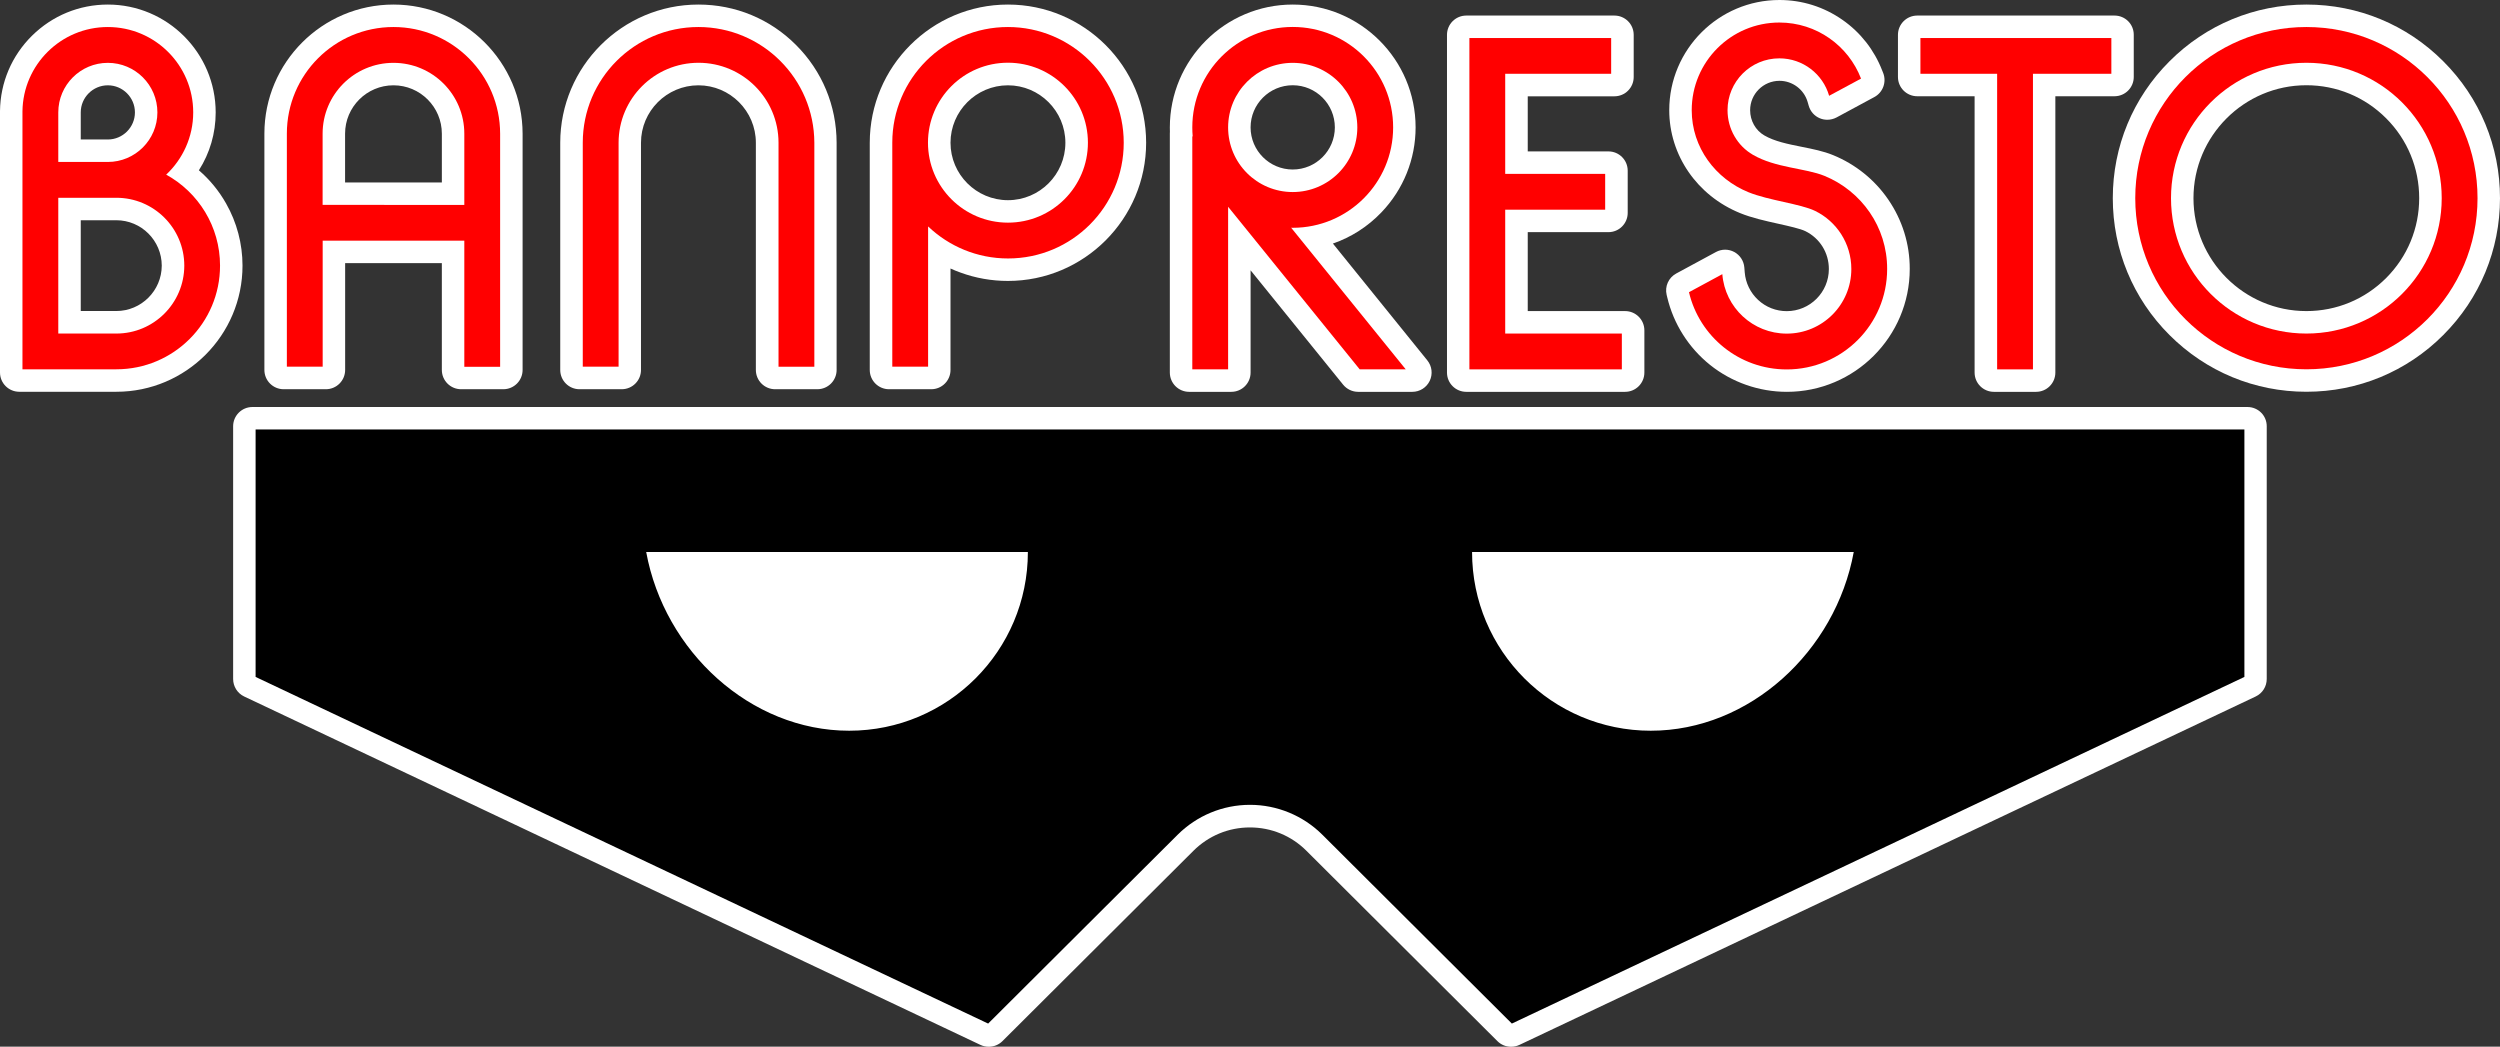 <?xml version="1.0" encoding="utf-8"?>
<!-- Generator: Adobe Illustrator 26.4.1, SVG Export Plug-In . SVG Version: 6.00 Build 0)  -->
<svg version="1.1" id="Layer_1" xmlns="http://www.w3.org/2000/svg" xmlns:xlink="http://www.w3.org/1999/xlink" x="0px" y="0px"
	 viewBox="0 0 3839 1607.3" style="enable-background:new 0 0 3839 1607.3;" xml:space="preserve">
<rect x="0" y="0" width="3839" height="1607.3" fill="#333333" stroke="none"/>
<style type="text/css">
	.st0{fill:#FFFFFF;}
	.st1{fill:#FFFFFF;stroke:#FFFFFF;stroke-width:29.614;stroke-linecap:round;stroke-linejoin:round;stroke-miterlimit:10;}
	.st2{fill:#FF0000;}
</style>
<g>
	<g>
		<g>
			<g>
				<path class="st0" d="M3061.9,586.9c-8.2,0-14.8-6.6-14.8-14.8V133h-102.9c-8.2,0-14.8-6.6-14.8-14.8V53.5
					c0-8.2,6.6-14.8,14.8-14.8h303c8.2,0,14.8,6.6,14.8,14.8v64.7c0,8.2-6.6,14.8-14.8,14.8h-105.6v439.1c0,8.2-6.6,14.8-14.8,14.8
					H3061.9z"/>
				<path class="st0" d="M3247.1,53.5v64.7h-120.4v453.9h-64.8V118.2h-117.7V53.5H3247.1 M3247.1,23.9h-303
					c-16.4,0-29.6,13.3-29.6,29.6v64.7c0,16.4,13.3,29.6,29.6,29.6h88.1v424.3c0,16.4,13.3,29.6,29.6,29.6h64.8
					c16.4,0,29.6-13.3,29.6-29.6V147.8h90.8c16.4,0,29.6-13.3,29.6-29.6V53.5C3276.7,37.1,3263.4,23.9,3247.1,23.9L3247.1,23.9z"/>
			</g>
			<path class="st1" d="M3242.2,58.4v54.9h-120.4v453.9h-55V113.3H2949V58.4H3242.2 M3252,48.6h-9.8H2949h-9.8v9.8v54.9v9.8h9.8
				H3057v444.1v9.8h9.8h55h9.8v-9.8V123.1h110.6h9.8v-9.8V58.4V48.6L3252,48.6z"/>
		</g>
		<g>
			<g>
				<path class="st0" d="M2251.5,586.9c-8.2,0-14.8-6.6-14.8-14.8V53.5c0-8.2,6.6-14.8,14.8-14.8h227.5c8.2,0,14.8,6.6,14.8,14.8
					v64.7c0,8.2-6.6,14.8-14.8,14.8h-147.9v114.3h138.7c8.2,0,14.8,6.6,14.8,14.8v64.8c0,8.2-6.6,14.8-14.8,14.8h-138.7v150.8h164.3
					c8.2,0,14.8,6.6,14.8,14.8v64.8c0,8.2-6.6,14.8-14.8,14.8H2251.5z"/>
				<path class="st0" d="M2479.1,53.5v64.7h-162.7v143.9h153.5v64.8h-153.5v180.4h179.1v64.8h-243.9V53.5H2479.1 M2479.1,23.9
					h-227.5c-16.4,0-29.6,13.3-29.6,29.6v518.6c0,16.4,13.3,29.6,29.6,29.6h243.9c16.4,0,29.6-13.3,29.6-29.6v-64.8
					c0-16.4-13.3-29.6-29.6-29.6h-149.5V356.5h123.9c16.4,0,29.6-13.3,29.6-29.6v-64.8c0-16.4-13.3-29.6-29.6-29.6h-123.9v-84.6
					h133.1c16.4,0,29.6-13.3,29.6-29.6V53.5C2508.7,37.1,2495.4,23.9,2479.1,23.9L2479.1,23.9z"/>
			</g>
			<path class="st1" d="M2474.1,58.4v54.9h-162.7V267h153.5v55h-153.5v190.2h179.1v55h-234.1v-6v-49V113.3V68.4v-10H2474.1
				 M2484,48.6h-9.8h-217.7h-9.8v9.8v10v44.9v398.9v49v6v9.8h9.8h234.1h9.8v-9.8v-55v-9.8h-9.8h-169.3V331.8h143.7h9.8V322v-55v-9.8
				h-9.8h-143.7v-134h152.9h9.8v-9.8V58.4V48.6L2484,48.6z"/>
		</g>
		<g>
			<g>
				<path class="st0" d="M708.1,583c-8.2,0-14.8-6.6-14.8-14.8V389.3H515.2v178.7c0,8.2-6.6,14.8-14.8,14.8h-64.8
					c-8.2,0-14.8-6.6-14.8-14.8V205.2c0-101.1,82.3-183.4,183.4-183.4c101.1,0,183.4,82.3,183.5,183.5v362.9
					c0,8.2-6.6,14.8-14.8,14.8H708.1z M693.3,295v-89.7c0-49.1-40-89.1-89.1-89.1c-49.1,0-89.1,40-89.1,89.1V295H693.3z"/>
				<path class="st0" d="M604.2,36.6c92.9,0,168.6,75.7,168.7,168.7v362.9h-64.8V374.5H500.4v193.6h-64.8V205.2
					C435.6,112.2,511.2,36.6,604.2,36.6 M500.3,309.8h207.8V205.3c0-57.3-46.6-103.9-103.9-103.9c-57.3,0-103.9,46.6-103.9,103.9
					V309.8 M604.2,7C494.9,7,406,95.9,406,205.2v362.9c0,16.4,13.3,29.6,29.6,29.6h64.8c16.4,0,29.6-13.3,29.6-29.6V404.1h148.5v164
					c0,16.4,13.3,29.6,29.6,29.6h64.8c16.4,0,29.6-13.3,29.6-29.6V205.3C802.4,95.9,713.4,7,604.2,7L604.2,7z M529.9,280.2v-74.9
					c0-41,33.3-74.3,74.3-74.3c41,0,74.3,33.3,74.3,74.3v74.9H529.9L529.9,280.2z"/>
			</g>
			<path class="st1" d="M604.2,41.5c90.4,0,163.7,73.4,163.8,163.8v357.9h-55V369.6H495.5v193.6h-55V205.2
				C440.5,114.8,513.7,41.5,604.2,41.5 M495.4,314.7H713V205.3c0-60.1-48.7-108.8-108.8-108.8c-60.1,0-108.8,48.7-108.8,108.8V314.7
				L495.4,314.7 M604.2,31.7c-23.4,0-46.2,4.6-67.6,13.6C516,54,497.4,66.6,481.5,82.5c-15.9,15.9-28.4,34.5-37.2,55.2
				c-9,21.4-13.6,44.1-13.6,67.6v357.9v9.8h9.8h55h9.8v-9.8V379.4h197.9v183.8v9.8h9.8h55h9.8v-9.8V205.3c0-23.4-4.6-46.2-13.7-67.6
				c-8.8-20.7-21.3-39.2-37.2-55.2c-15.9-15.9-34.5-28.5-55.2-37.2C650.3,36.3,627.6,31.7,604.2,31.7L604.2,31.7z M505.2,304.9
				v-99.6c0-26.4,10.3-51.3,29-70c18.7-18.7,43.6-29,70-29c26.4,0,51.3,10.3,70,29c18.7,18.7,29,43.6,29,70v99.6H505.2L505.2,304.9z
				"/>
		</g>
		<g>
			<g>
				<path class="st0" d="M1365.3,582.9c-8.2,0-14.8-6.6-14.8-14.8V219.1c0-108.8,88.5-197.4,197.4-197.4
					c108.9,0,197.5,88.6,197.5,197.5c0,108.8-88.5,197.4-197.4,197.4c-36.5,0-72.2-10.2-103-29v180.5c0,8.2-6.6,14.8-14.8,14.8
					H1365.3z M1547.8,116.1c-56.8,0-103,46.2-103,103c0,56.8,46.2,103,103,103c56.8,0,103-46.2,103-103
					C1650.8,162.3,1604.6,116.1,1547.8,116.1z"/>
				<path class="st0" d="M1547.8,36.6c100.7,0,182.7,81.9,182.7,182.7c0,100.7-81.9,182.6-182.6,182.6c-43.4,0-84.9-15.2-117.8-43.1
					v209.4h-64.8V219.1C1365.3,118.5,1447.1,36.6,1547.8,36.6 M1547.8,337c65,0,117.8-52.9,117.8-117.8c0-65-52.9-117.8-117.8-117.8
					c-65,0-117.8,52.9-117.8,117.8C1430,284.1,1482.8,337,1547.8,337 M1547.8,7c-117,0-212.2,95.2-212.2,212.2v348.9
					c0,16.4,13.3,29.6,29.6,29.6h64.8c16.4,0,29.6-13.3,29.6-29.6V412.3c5,2.3,10,4.4,15.2,6.2c23.4,8.6,48,12.9,73,12.9
					c117,0,212.2-95.2,212.2-212.2C1760.1,102.2,1664.9,7,1547.8,7L1547.8,7z M1547.8,307.4c-48.6,0-88.2-39.6-88.2-88.2
					s39.6-88.2,88.2-88.2s88.2,39.6,88.2,88.2S1596.5,307.4,1547.8,307.4L1547.8,307.4z"/>
			</g>
			<path class="st1" d="M1547.8,41.5c98.1,0,177.7,79.6,177.7,177.7c0,98.1-79.5,177.6-177.6,177.6c-47.6,0-90.8-18.8-122.8-49.2
				v215.5h-55v-344C1370.2,121,1449.7,41.5,1547.8,41.5 M1547.8,341.9c67.8,0,122.8-54.9,122.8-122.8c0-67.8-55-122.8-122.8-122.8
				c-67.8,0-122.8,55-122.8,122.8S1480,341.9,1547.8,341.9 M1547.8,31.7c-25.3,0-49.9,5-73,14.7c-22.3,9.4-42.4,23-59.6,40.2
				s-30.7,37.3-40.2,59.6c-9.8,23.1-14.7,47.7-14.7,73v344v9.8h9.8h55h9.8v-9.8V368.9c32.4,24.5,71.8,37.8,112.9,37.8
				c25.3,0,49.9-5,73-14.7c22.3-9.4,42.4-23,59.6-40.2c17.2-17.2,30.7-37.3,40.2-59.6c9.8-23.1,14.7-47.7,14.7-73
				c0-25.3-5-49.9-14.8-73c-9.5-22.3-23-42.4-40.2-59.6c-17.2-17.2-37.3-30.8-59.6-40.2C1597.7,36.6,1573.1,31.7,1547.8,31.7
				L1547.8,31.7z M1547.8,332.1c-62.3,0-112.9-50.7-112.9-112.9s50.7-112.9,112.9-112.9s112.9,50.7,112.9,112.9
				c0,30.2-11.8,58.6-33.1,79.9C1606.3,320.3,1578,332.1,1547.8,332.1L1547.8,332.1z"/>
		</g>
		<g>
			<g>
				<path class="st0" d="M1190.5,583c-8.2,0-14.8-6.6-14.8-14.8V219.2c0-56.8-46.2-103-103-103c-56.8,0-103,46.2-103,103v348.8
					c0,8.2-6.6,14.8-14.8,14.8H890c-8.2,0-14.8-6.6-14.8-14.8V219.1c0-108.8,88.5-197.4,197.4-197.4c52.7,0,102.3,20.5,139.6,57.8
					c37.3,37.3,57.9,86.9,58,139.6v348.9c0,8.2-6.6,14.8-14.8,14.8H1190.5z"/>
				<path class="st0" d="M1072.5,36.6c48.8,0,94.6,19,129.1,53.5c34.5,34.5,53.5,80.4,53.6,129.2v348.9h-64.8V219.2
					c0-65-52.9-117.8-117.8-117.8c-65,0-117.8,52.9-117.8,117.8v348.8H890V219.1C890,118.5,971.9,36.6,1072.5,36.6 M1072.5,7
					c-117,0-212.2,95.2-212.2,212.2v348.9c0,16.4,13.3,29.6,29.6,29.6h64.8c16.4,0,29.6-13.3,29.6-29.6V219.2
					c0-48.6,39.6-88.2,88.2-88.2s88.2,39.6,88.2,88.2v348.9c0,16.4,13.3,29.6,29.6,29.6h64.8c16.4,0,29.6-13.3,29.6-29.6V219.2
					c0,0,0,0,0-0.1c-0.1-56.7-22.2-110-62.3-150C1182.5,29,1129.2,7,1072.5,7L1072.5,7z"/>
			</g>
			<path class="st1" d="M1072.5,41.5c98.1,0,177.6,79.5,177.8,177.7v344h-55v-344c0-67.8-55-122.8-122.8-122.8
				c-67.8,0-122.8,55-122.8,122.8v343.9h-55v-344C894.9,121,974.4,41.5,1072.5,41.5 M1072.5,31.7c-25.3,0-49.9,5-73,14.7
				c-22.3,9.4-42.4,23-59.6,40.2c-17.2,17.2-30.7,37.3-40.2,59.6c-9.8,23.1-14.7,47.7-14.7,73v344v9.8h9.8h55h9.8v-9.8V219.2
				c0-62.3,50.7-112.9,112.9-112.9c62.3,0,112.9,50.7,112.9,112.9v344v9.8h9.8h55h9.8v-9.8v-344c-0.1-25.3-5-49.9-14.9-73
				c-9.5-22.3-23-42.4-40.2-59.6c-17.2-17.2-37.3-30.7-59.6-40.2C1122.4,36.6,1097.8,31.7,1072.5,31.7L1072.5,31.7z"/>
		</g>
		<g>
			<g>
				<path class="st0" d="M2085.6,586.9c-4.5,0-8.7-2-11.5-5.5l-168.4-208.1v198.8c0,8.2-6.6,14.8-14.8,14.8H1826
					c-8.2,0-14.8-6.6-14.8-14.8V204.7c0-0.7,0-1.3,0.1-2c-0.1-2.3-0.1-4.7-0.1-7c0-95.9,78-173.9,173.9-173.9
					c95.9,0,173.9,78,173.9,173.9c0,44.9-17.1,87.5-48.2,120c-24.5,25.7-55.7,42.9-89.7,50.1l159.3,196.9c3.6,4.4,4.3,10.5,1.9,15.7
					c-2.5,5.2-7.7,8.4-13.4,8.4H2085.6z M1985.1,116.2c-43.8,0-79.5,35.6-79.5,79.5s35.6,79.5,79.5,79.5s79.5-35.6,79.5-79.5
					S2028.9,116.2,1985.1,116.2z"/>
				<path class="st0" d="M1985.1,36.6c87.7,0,159.1,71.4,159.1,159.1c0,85.1-67.1,154.8-151.2,158.9l176,217.5h-83.3l-194.7-240.7
					v240.7H1826V204.7h0.2c-0.2-3-0.2-6-0.2-9C1826,108,1897.4,36.6,1985.1,36.6 M1985.1,289.9c52,0,94.3-42.3,94.3-94.3
					s-42.3-94.3-94.3-94.3c-52,0-94.3,42.3-94.3,94.3S1933.1,289.9,1985.1,289.9 M1985.1,7c-104,0-188.7,84.7-188.7,188.7
					c0,2.2,0,4.4,0.1,6.5c-0.1,0.8-0.1,1.7-0.1,2.5v367.4c0,16.4,13.3,29.6,29.6,29.6h64.8c16.4,0,29.6-13.3,29.6-29.6v-157
					l142.1,175.6c5.6,6.9,14.1,11,23,11h83.3c11.4,0,21.8-6.6,26.7-16.9c4.9-10.3,3.5-22.5-3.7-31.4L2046.8,374
					c28.1-9.7,53.7-26.1,74.7-48.1c33.7-35.3,52.3-81.6,52.3-130.3C2173.8,91.6,2089.1,7,1985.1,7L1985.1,7z M1985.1,260.3
					c-35.7,0-64.7-29-64.7-64.7s29-64.7,64.7-64.7s64.7,29,64.7,64.7S2020.8,260.3,1985.1,260.3L1985.1,260.3z"/>
			</g>
			<path class="st1" d="M1985.1,41.5c85.1,0,154.2,69,154.2,154.2c0,85.1-69,154.2-154.2,154.2c-0.8,0-1.6-0.1-2.4-0.1l175.9,217.4
				h-70.7l-202-249.6v249.6h-55V209.6h0.6c-0.4-4.6-0.6-9.2-0.6-13.9C1830.9,110.5,1900,41.5,1985.1,41.5 M1985.1,294.9
				c54.8,0,99.2-44.4,99.2-99.2c0-54.8-44.4-99.2-99.2-99.2s-99.2,44.4-99.2,99.2C1885.9,250.5,1930.3,294.9,1985.1,294.9
				 M1985.1,31.7c-22.1,0-43.6,4.3-63.8,12.9c-19.5,8.3-37.1,20.1-52.1,35.1c-15.1,15.1-26.9,32.6-35.1,52.1
				c-8.6,20.2-12.9,41.7-12.9,63.8c0,1.4,0,2.8,0,4.1h0v9.8v357.6v9.8h9.8h55h9.8v-9.8V345.3l184.5,228.1l2.9,3.6h4.7h70.7h20.6
				l-12.9-16l-163.6-202.2c15.9-1.7,31.5-5.7,46.3-12c19.5-8.3,37.1-20.1,52.1-35.1c15.1-15.1,26.9-32.6,35.1-52.1
				c8.6-20.2,12.9-41.7,12.9-63.8c0-22.1-4.3-43.6-12.9-63.8c-8.3-19.5-20.1-37.1-35.1-52.1s-32.6-26.9-52.1-35.1
				C2028.7,36,2007.2,31.7,1985.1,31.7L1985.1,31.7z M1985.1,285c-23.9,0-46.3-9.3-63.2-26.2s-26.2-39.3-26.2-63.2
				c0-23.9,9.3-46.3,26.2-63.2c16.9-16.9,39.3-26.2,63.2-26.2c23.9,0,46.3,9.3,63.2,26.2c16.9,16.9,26.2,39.3,26.2,63.2
				s-9.3,46.3-26.2,63.2C2031.4,275.7,2009,285,1985.1,285L1985.1,285z"/>
		</g>
		<g>
			<g>
				<path class="st0" d="M2743.8,586.9c-39.4,0-78-13.6-108.7-38.2c-30.2-24.2-51.7-58.2-60.5-95.7l-0.9-3.7
					c-1.5-6.5,1.5-13.2,7.4-16.4l61.1-33.1c2.2-1.2,4.6-1.8,7-1.8c2.4,0,4.9,0.6,7.1,1.8c4.4,2.4,7.3,6.9,7.7,11.8l0.6,7.5
					c1.6,19.9,10.5,38.3,25.2,51.9c14.7,13.7,33.9,21.2,54.1,21.2c43.8,0,79.5-35.6,79.5-79.5c0-30.7-17.1-58-44.5-71.4
					c-9.1-4.4-27-8.5-44.2-12.3c-19.8-4.4-40.2-9-56.9-15.8c-60.4-24.6-99.5-81.2-99.5-144.3c0-85.1,69.2-154.4,154.4-154.4
					c31.7,0,62.2,9.6,88.1,27.7c25.3,17.7,44.6,42.3,55.7,71l1.6,4c2.7,7-0.2,14.8-6.8,18.4l-58.2,31.4c-2.2,1.2-4.6,1.8-7,1.8
					c-2,0-3.9-0.4-5.8-1.2c-4.1-1.7-7.3-5.3-8.5-9.6l-1.7-5.9c-7.3-25.5-30.9-43.3-57.4-43.3c-33,0-59.9,26.9-59.9,59.9
					c0,21.3,11.1,41,29,51.4c18,10.5,40.5,15,62.3,19.4c16.3,3.3,31.8,6.3,45.3,11.9c31.7,13,58.7,34.7,78.1,62.9
					c20,29,30.5,63,30.4,98.3C2917.7,508.9,2839.7,586.9,2743.8,586.9z"/>
				<path class="st0" d="M2732.5,29.6c28.7,0,56.2,8.7,79.7,25.1c22.9,16,40.3,38.2,50.3,64.2l1.6,4l-58.2,31.4l-1.7-5.9
					c-9.1-31.8-38.6-54-71.7-54c-41.2,0-74.7,33.5-74.7,74.7c0,26.5,13.9,51.1,36.4,64.2c20.1,11.8,43.9,16.5,66.9,21.1
					c15.6,3.1,30.4,6.1,42.6,11.1c29,11.9,53.7,31.8,71.5,57.6c18.2,26.5,27.9,57.6,27.8,89.8c0,87.7-71.4,159.1-159.1,159.1
					c-36.1,0-71.4-12.4-99.5-34.9c-27.6-22.2-47.3-53.2-55.4-87.5l-0.9-3.7l61.1-33.1l0.6,7.5c1.9,23.6,12.5,45.5,29.8,61.6
					c17.5,16.2,40.3,25.2,64.1,25.2c52,0,94.3-42.3,94.3-94.3c0-36.4-20.2-68.9-52.8-84.8c-10.7-5.2-28.5-9.2-47.5-13.5
					c-19.2-4.3-39-8.7-54.5-15.1c-54.8-22.3-90.3-73.6-90.3-130.5C2593,92.2,2655.6,29.6,2732.5,29.6 M2732.5,0
					c-93.3,0-169.2,75.9-169.2,169.2c0,69.1,42.7,131.1,108.7,158c17.8,7.3,38.9,12,59.2,16.5c15.7,3.5,33.4,7.5,41,11.2
					c22.3,10.9,36.2,33.2,36.2,58.2c0,35.7-29,64.7-64.7,64.7c-16.4,0-32-6.1-44-17.3c-11.9-11.1-19.2-26.1-20.5-42.3l-0.6-7.5
					c-0.8-10-6.6-18.9-15.4-23.7c-4.4-2.4-9.3-3.6-14.1-3.6c-4.8,0-9.7,1.2-14.1,3.6L2574,420c-11.8,6.4-17.8,19.8-14.7,32.8
					l0.9,3.7c9.6,40.7,32.9,77.5,65.7,103.8c33.3,26.7,75.2,41.4,118,41.4c104,0,188.7-84.6,188.7-188.7
					c0.1-38.3-11.4-75.1-33-106.6c-21-30.6-50.3-54.1-84.7-68.2c-14.9-6.1-31-9.3-48-12.7c-21.5-4.3-41.9-8.4-57.7-17.6
					c-13.4-7.8-21.7-22.6-21.7-38.7c0-24.9,20.2-45.1,45.1-45.1c20,0,37.7,13.4,43.2,32.5l1.7,5.9c2.5,8.6,8.7,15.7,17,19.1
					c3.7,1.6,7.6,2.3,11.5,2.3c4.8,0,9.7-1.2,14.1-3.5l58.2-31.4c13.1-7.1,18.9-22.8,13.6-36.7l-1.6-4c-12.2-31.5-33.2-58.4-61-77.8
					C2800.7,10.5,2767.3,0,2732.5,0L2732.5,0z"/>
			</g>
			<path class="st1" d="M2732.5,34.5c57.2,0,106,35.7,125.4,86.1l-49,26.4c-9.5-33.3-40.1-57.5-76.4-57.5c-44,0-79.6,35.6-79.6,79.6
				c0,29.1,15.4,54.8,38.8,68.4c34.9,20.4,80.8,20.5,110.1,32.5c56.4,23.1,96.3,78.2,96.2,142.9c0,85.1-69,154.2-154.2,154.2
				c-73,0-134-50.7-150.1-118.6l51.2-27.7c4,51.2,46.7,91.3,98.9,91.3c54.8,0,99.2-44.4,99.2-99.2c0-39.2-22.6-73.1-55.6-89.2
				c-22.1-10.8-71.7-16.2-102.3-28.7c-50.4-20.5-87.2-68.3-87.2-126C2597.9,94.8,2658.2,34.5,2732.5,34.5 M2732.5,24.7
				c-38.6,0-74.8,15-102.1,42.3c-27.3,27.3-42.3,63.6-42.3,102.1c0,59,36.6,112,93.3,135.1c15.9,6.5,35.9,11,55.3,15.3
				c18.7,4.2,36.3,8.1,46.4,13.1c14.8,7.2,27.3,18.4,36.2,32.4c9.1,14.3,13.9,30.9,13.9,48c0,23.9-9.3,46.3-26.2,63.2
				s-39.3,26.2-63.2,26.2c-22.6,0-44.2-8.5-60.8-23.9c-16.5-15.3-26.5-36.1-28.3-58.4l-1.2-15.1l-13.3,7.2l-51.2,27.7l-6.6,3.6
				l1.7,7.3c8.3,35.3,28.6,67.4,57.1,90.2c14.2,11.4,30.1,20.3,47.2,26.4c17.7,6.3,36.3,9.6,55.3,9.6c22.1,0,43.6-4.3,63.8-12.9
				c19.5-8.3,37.1-20.1,52.1-35.1s26.9-32.6,35.1-52.1c8.6-20.2,12.9-41.7,12.9-63.8c0.1-33.2-9.9-65.3-28.7-92.6
				c-18.3-26.6-43.8-47.1-73.7-59.3c-12.7-5.2-27.6-8.2-43.5-11.3c-22.6-4.5-46-9.2-65.3-20.5c-20.9-12.2-33.9-35.2-33.9-60
				c0-38.5,31.3-69.8,69.8-69.8c15.5,0,30.1,4.9,42.3,14.3c11.8,9,20.6,21.9,24.7,36.2l3.4,11.7l10.7-5.8l49-26.4l7.6-4.1l-3.1-8.1
				c-10.4-26.9-28.4-49.9-52.1-66.5C2790.7,33.7,2762.2,24.7,2732.5,24.7L2732.5,24.7z"/>
		</g>
		<g>
			<g>
				<path class="st0" d="M3541.7,586.8c-75.5,0-146.4-29.4-199.8-82.7c-53.4-53.4-82.7-124.3-82.7-199.8s29.4-146.4,82.7-199.8
					c53.4-53.4,124.3-82.7,199.8-82.7c75.5,0,146.4,29.4,199.8,82.7c53.4,53.4,82.7,124.3,82.7,199.8c0,75.5-29.4,146.4-82.7,199.8
					C3688.1,557.4,3617.2,586.8,3541.7,586.8z M3541.7,116.1c-103.8,0-188.2,84.4-188.2,188.2c0,103.8,84.4,188.2,188.2,188.2
					c50.2,0,97.5-19.6,133-55.1c35.5-35.5,55.1-82.8,55.1-133.1c0-50.3-19.6-97.5-55.1-133.1
					C3639.2,135.7,3591.9,116.1,3541.7,116.1z"/>
				<path class="st0" d="M3541.7,36.6c71.5,0,138.7,27.8,189.3,78.4c50.6,50.6,78.4,117.8,78.4,189.3S3781.5,443,3731,493.6
					c-50.6,50.6-117.8,78.4-189.3,78.4c-71.5,0-138.7-27.8-189.3-78.4c-50.6-50.6-78.4-117.8-78.4-189.3s27.8-138.7,78.4-189.3
					C3403,64.4,3470.2,36.6,3541.7,36.6 M3541.7,507.3c54.2,0,105.2-21.1,143.5-59.5c38.3-38.3,59.4-89.3,59.4-143.5
					c0-54.2-21.1-105.2-59.4-143.5c-38.3-38.3-89.3-59.5-143.5-59.5c-111.9,0-203,91.1-203,203
					C3338.7,416.2,3429.8,507.3,3541.7,507.3 M3541.7,7c-79.4,0-154.1,30.9-210.2,87.1c-56.2,56.2-87.1,130.8-87.1,210.2
					c0,79.4,30.9,154.1,87.1,210.2c56.2,56.2,130.8,87.1,210.2,87.1c79.4,0,154.1-30.9,210.2-87.1c56.2-56.2,87.1-130.8,87.1-210.2
					c0-79.4-30.9-154.1-87.1-210.2C3695.8,37.9,3621.1,7,3541.7,7L3541.7,7z M3541.7,477.7c-95.6,0-173.4-77.8-173.4-173.4
					c0-95.6,77.8-173.4,173.4-173.4c46.3,0,89.8,18,122.5,50.8c32.7,32.7,50.7,76.3,50.7,122.6c0,46.3-18,89.8-50.7,122.6
					C3631.5,459.6,3588,477.7,3541.7,477.7L3541.7,477.7z"/>
			</g>
			<path class="st1" d="M3541.7,41.5c145.1,0,262.8,117.6,262.8,262.8c0,145.1-117.6,262.8-262.8,262.8s-262.8-117.6-262.8-262.8
				C3278.9,159.1,3396.5,41.5,3541.7,41.5 M3541.7,512.2c114.8,0,207.8-93.1,207.8-207.9s-93-207.9-207.8-207.9
				s-207.9,93.1-207.9,207.9S3426.9,512.2,3541.7,512.2 M3541.7,31.7c-36.8,0-72.5,7.2-106.1,21.4c-32.5,13.7-61.6,33.4-86.6,58.4
				c-25,25-44.7,54.2-58.4,86.6c-14.2,33.6-21.4,69.3-21.4,106.1s7.2,72.5,21.4,106.1c13.7,32.5,33.4,61.6,58.4,86.6
				c25,25,54.2,44.7,86.6,58.4c33.6,14.2,69.3,21.4,106.1,21.4s72.5-7.2,106.1-21.4c32.5-13.7,61.6-33.4,86.6-58.4
				c25-25,44.7-54.2,58.4-86.6c14.2-33.6,21.4-69.3,21.4-106.1s-7.2-72.5-21.4-106.1c-13.7-32.5-33.4-61.6-58.4-86.6
				c-25-25-54.2-44.7-86.6-58.4C3614.2,38.9,3578.5,31.7,3541.7,31.7L3541.7,31.7z M3541.7,502.4c-26.7,0-52.7-5.2-77.1-15.6
				c-23.6-10-44.8-24.3-63-42.5c-18.2-18.2-32.5-39.4-42.5-63c-10.3-24.4-15.6-50.3-15.6-77.1c0-26.7,5.2-52.7,15.6-77.1
				c10-23.6,24.3-44.8,42.5-63c18.2-18.2,39.4-32.5,63-42.5c24.4-10.3,50.3-15.6,77.1-15.6c26.7,0,52.7,5.2,77.1,15.6
				c23.6,10,44.7,24.3,62.9,42.5c18.2,18.2,32.5,39.4,42.4,63c10.3,24.4,15.5,50.3,15.5,77.1c0,26.7-5.2,52.7-15.5,77.1
				c-10,23.6-24.2,44.8-42.4,63c-18.2,18.2-39.4,32.5-62.9,42.5C3594.4,497.1,3568.4,502.4,3541.7,502.4L3541.7,502.4z"/>
		</g>
		<g>
			<g>
				<path class="st0" d="M29.6,586.8c-8.2,0-14.8-6.6-14.8-14.8c0,0,0-401.2,0-401.2c0.5-39.9,16.4-77.3,44.8-105.4
					c28.4-28.1,66.1-43.6,106-43.6c83.2,0,150.8,67.7,150.8,150.8c0,33.5-10.9,65.5-31.1,91.7c20,14.9,36.7,33.8,49,55.5
					c15.2,26.8,23.2,57.3,23.2,88.1c0,98.6-80.3,178.9-178.9,178.9H29.6z M178.7,492.5c46.6,0,84.5-37.9,84.6-84.5
					c0-46.6-37.9-84.5-84.6-84.5h-69.4v169H178.7z M165.6,229c31.1,0,56.4-25.3,56.4-56.4c0-31.1-25.3-56.4-56.4-56.4
					s-56.4,25.3-56.4,56.4V229H165.6z"/>
				<path class="st0" d="M165.6,36.6c75,0,136,61,136,136c0,35.7-13.6,69.1-38.4,94.6c49.2,29.7,79.5,83,79.5,140.7
					c0,90.5-73.6,164.1-164.1,164.1H29.6V170.9c0.4-36,14.8-69.7,40.4-95.1C95.6,50.5,129.6,36.6,165.6,36.6 M94.4,243.8h71.2
					c39.3,0,71.2-31.9,71.2-71.2c0-39.3-31.9-71.2-71.2-71.2c-39.3,0-71.2,31.9-71.2,71.2V243.8 M94.4,507.3h84.3
					c54.7,0,99.3-44.5,99.4-99.3c0-54.8-44.6-99.4-99.4-99.4H94.4V507.3 M165.6,7C121.7,7,80.4,24,49.2,54.8
					C18,85.6,0.5,126.7,0,170.6c0,0.1,0,0.2,0,0.4V572c0,16.4,13.3,29.6,29.6,29.6h149.1c106.8,0,193.7-86.9,193.7-193.7
					c0-33.4-8.7-66.4-25.2-95.4c-10.9-19.3-25.1-36.6-41.8-51c16.8-26.3,25.8-56.9,25.8-88.8C331.2,81.3,256.9,7,165.6,7L165.6,7z
					 M124,214.2v-41.6c0-22.9,18.7-41.6,41.6-41.6s41.6,18.7,41.6,41.6s-18.7,41.6-41.6,41.6H124L124,214.2z M124,338.2h54.6
					c38.5,0,69.7,31.3,69.8,69.7c-0.1,38.4-31.4,69.7-69.8,69.7H124V338.2L124,338.2z"/>
			</g>
			<path class="st1" d="M165.6,41.5c72.4,0,131.1,58.7,131.1,131.1c0,37.7-16,71.7-41.5,95.6c49.3,27.1,82.7,79.4,82.7,139.6
				c0,87.9-71.3,159.2-159.2,159.2H89.5H45.6H34.5V172.6v-1.7C35.4,99.3,93.7,41.5,165.6,41.5 M89.5,248.7h76.1
				c42,0,76.1-34.1,76.1-76.1c0-42-34.1-76.1-76.1-76.1c-42,0-76.1,34.1-76.1,76.1V248.7 M89.5,512.2h89.2
				c57.5,0,104.2-46.6,104.3-104.2c0-57.6-46.7-104.3-104.3-104.3h-13.1H89.5V512.2 M165.6,31.7c-37.3,0-72.5,14.5-99.1,40.7
				C40,98.6,25.2,133.6,24.7,170.8l0,0.1v0.1v1.7v394.5v9.8h9.8h11.1h43.9h89.2c22.8,0,44.9-4.5,65.8-13.3
				c20.1-8.5,38.2-20.7,53.7-36.2c15.5-15.5,27.7-33.6,36.2-53.7c8.8-20.8,13.3-43,13.3-65.8c0-30.9-8.4-61-24.3-87.3
				c-13.2-21.9-31.2-40.5-52.5-54.4c9.7-10.9,17.7-23.2,23.6-36.7c8-18,12-37.2,12-57c0-37.6-14.7-73-41.3-99.6
				S203.2,31.7,165.6,31.7L165.6,31.7z M99.3,238.9v-66.3c0-36.6,29.7-66.3,66.3-66.3c36.6,0,66.3,29.7,66.3,66.3
				s-29.7,66.3-66.3,66.3H99.3L99.3,238.9z M99.3,313.5h66.3h13.1c52.1,0,94.5,42.4,94.5,94.5c0,25.2-9.9,48.9-27.7,66.7
				c-17.8,17.8-41.5,27.6-66.7,27.6H99.3V313.5L99.3,313.5z"/>
		</g>
		<g>
			<g>
				<path class="st0" d="M2320.4,1592.5c-3.8,0-7.6-1.5-10.5-4.3l-293.3-292.3c-26-25.9-60.5-40.2-97.2-40.2s-71.2,14.3-97.2,40.2
					l-293.3,292.3c-2.8,2.8-6.6,4.3-10.5,4.3c-2.1,0-4.3-0.5-6.3-1.4L381.2,1056c-5.2-2.4-8.5-7.7-8.5-13.4V654.6
					c0-8.2,6.6-14.8,14.8-14.8h3063.7c8.2,0,14.8,6.6,14.8,14.8v388.1c0,5.7-3.3,10.9-8.5,13.4l-1130.8,535.1
					C2324.7,1592,2322.6,1592.5,2320.4,1592.5z"/>
				<path class="st0" d="M3451.2,654.6v388.1l-1130.8,535.1l-293.3-292.3c-28.8-28.7-67.1-44.5-107.7-44.5
					c-40.6,0-78.9,15.8-107.7,44.5l-293.3,292.3L387.6,1042.6V654.6H3451.2 M3451.2,625H387.6c-16.4,0-29.6,13.3-29.6,29.6v388.1
					c0,11.4,6.6,21.9,16.9,26.8l1130.8,535.1c4,1.9,8.4,2.8,12.7,2.8c7.7,0,15.2-3,20.9-8.6l293.3-292.3
					c23.2-23.1,54-35.9,86.8-35.9c32.7,0,63.6,12.7,86.8,35.9l293.3,292.3c5.7,5.7,13.2,8.6,20.9,8.6c4.3,0,8.6-0.9,12.7-2.8
					l1130.8-535.1c10.3-4.9,16.9-15.3,16.9-26.8V654.6C3480.9,638.2,3467.6,625,3451.2,625L3451.2,625z"/>
			</g>
			<path class="st1" d="M3446.3,659.5v380l-1124.9,532.3l-290.9-289.9c-29.6-29.5-69.5-46-111.2-46s-81.6,16.5-111.2,46
				l-290.9,289.9L392.5,1039.5v-380H3446.3 M3456.2,649.7h-9.8H392.5h-9.8v9.8v380v6.2l5.6,2.7l1124.9,532.3l6.2,3l4.9-4.9
				l290.9-289.9c13.8-13.7,29.9-24.5,47.9-31.9c18-7.4,36.9-11.2,56.4-11.2s38.4,3.8,56.4,11.2c18,7.4,34.1,18.2,47.9,31.9
				l290.9,289.9l4.9,4.9l6.2-3l1124.9-532.3l5.6-2.7v-6.2v-380V649.7L3456.2,649.7z"/>
		</g>
	</g>
	<g>
		<g>
			<polygon class="st2" points="2949,113.3 3066.8,113.3 3066.8,567.2 3121.8,567.2 3121.8,113.3 3242.2,113.3 3242.2,58.4 
				2949,58.4 			"/>
			<polygon class="st2" points="2311.4,322 2464.9,322 2464.9,267 2311.4,267 2311.4,113.3 2474.1,113.3 2474.1,58.4 2256.4,58.4 
				2256.4,68.4 2256.4,113.3 2256.4,512.2 2256.4,561.2 2256.4,567.2 2490.5,567.2 2490.5,512.2 2311.4,512.2 			"/>
			<path class="st2" d="M604.2,41.5c-90.4,0-163.7,73.3-163.7,163.7v357.9h55V369.6H713v193.7h55V205.3l0,0
				C767.9,114.9,694.6,41.5,604.2,41.5z M495.4,314.6V205.3c0-60.1,48.7-108.8,108.8-108.8c60.1,0,108.8,48.7,108.8,108.8l0,0v109.4
				L495.4,314.6L495.4,314.6z"/>
			<path class="st2" d="M1547.8,41.5c-98.1,0-177.6,79.5-177.6,177.6v344h55V347.7c31.9,30.4,75.1,49.2,122.8,49.2
				c98.1,0,177.6-79.5,177.6-177.6S1645.9,41.5,1547.8,41.5z M1547.8,341.9c-67.8,0-122.8-55-122.8-122.8s55-122.8,122.8-122.8
				c67.8,0,122.8,55,122.8,122.8C1670.6,287,1615.6,341.9,1547.8,341.9z"/>
			<path class="st2" d="M1072.5,41.5c-98.1,0-177.6,79.5-177.6,177.6l0,0v344h55V219.2l0,0c0-67.8,55-122.8,122.8-122.8
				s122.8,55,122.8,122.8l0,0v344h55v-344l0,0C1250.2,121,1170.6,41.5,1072.5,41.5z"/>
			<path class="st2" d="M1985.1,349.8c85.1,0,154.2-69,154.2-154.2s-69-154.2-154.2-154.2c-85.1,0-154.2,69-154.2,154.2
				c0,4.7,0.2,9.3,0.6,13.9h-0.6v357.6h55V317.5l202,249.6h70.7l-175.9-217.4C1983.5,349.8,1984.3,349.8,1985.1,349.8z M1985.1,96.5
				c54.8,0,99.2,44.4,99.2,99.2s-44.4,99.2-99.2,99.2c-54.8,0-99.2-44.4-99.2-99.2S1930.3,96.5,1985.1,96.5z"/>
			<path class="st2" d="M2801.7,270.1c-29.3-12-75.2-12.1-110.1-32.5c-23.4-13.6-38.8-39.4-38.8-68.4c0-44,35.6-79.6,79.6-79.6
				c36.3,0,66.9,24.3,76.4,57.5l49-26.4c-19.4-50.4-68.2-86.1-125.4-86.1c-74.3,0-134.6,60.3-134.6,134.6
				c0,57.6,36.8,105.5,87.2,126c30.6,12.5,80.2,17.9,102.3,28.7c33,16.1,55.6,50,55.6,89.2c0,54.8-44.4,99.2-99.2,99.2
				c-52.1,0-94.9-40.2-98.9-91.3l-51.2,27.7c16,68,77.1,118.6,150.1,118.6c85.1,0,154.2-69,154.2-154.2
				C2898.1,348.3,2858.1,293.2,2801.7,270.1z"/>
			<path class="st2" d="M3541.7,41.5c-145.1,0-262.8,117.6-262.8,262.8s117.6,262.8,262.8,262.8c145.1,0,262.8-117.6,262.8-262.8
				S3686.8,41.5,3541.7,41.5z M3541.7,512.2c-114.8,0-207.9-93.1-207.9-207.9s93.1-207.9,207.9-207.9s207.8,93.1,207.8,207.9
				S3656.5,512.2,3541.7,512.2z"/>
			<path class="st2" d="M255.2,268.2c25.5-24,41.5-57.9,41.5-95.6c0-72.4-58.7-131.1-131.1-131.1c-71.9,0-130.2,57.8-131.1,129.4
				l0,0v1.7l0,0l0,0l0,0v394.5h11.1h43.9h89.2l0,0c87.9,0,159.2-71.3,159.2-159.2C337.9,347.7,304.5,295.3,255.2,268.2z M165.6,96.5
				c42,0,76.1,34.1,76.1,76.1s-34.1,76.1-76.1,76.1l0,0H89.5v-76.1C89.5,130.6,123.6,96.5,165.6,96.5z M178.7,512.2L178.7,512.2
				H89.5V303.7h76.1l0,0h13.1l0,0c57.5,0,104.3,46.6,104.3,104.3C282.9,465.5,236.2,512.2,178.7,512.2z"/>
		</g>
		<path d="M392.5,659.5v380l1124.9,532.3l290.9-289.9c29.6-29.5,69.5-46,111.2-46l0,0l0,0c41.6,0,81.6,16.5,111.2,46l290.9,289.9
			l1124.9-532.3v-380L392.5,659.5L392.5,659.5z"/>
		<g>
			<g>
				<path class="st0" d="M1304.1,1150.4c-79.5,0-158.1-30.9-221.1-87.1c-61.7-55-103.7-129.7-118.4-210.4l-6.1-33.4h648.2v28.3
					c0,80.8-31.5,156.8-88.7,214C1460.9,1119,1384.9,1150.4,1304.1,1150.4z"/>
				<path d="M1578.4,847.7c0,151.5-122.8,274.4-274.4,274.4s-283.8-121.8-311.7-274.4H1578.4 M1634.9,791.3h-56.6h-586h-67.8
					l12.2,66.7c15.9,86.8,61.2,167.2,127.5,226.5c68.2,60.8,153.3,94.3,239.8,94.3c44.7,0,88-8.7,128.8-26
					c39.4-16.7,74.8-40.6,105.2-70.9c30.3-30.3,54.2-65.8,70.9-105.2c17.3-40.9,26-84.2,26-128.8L1634.9,791.3L1634.9,791.3z"/>
			</g>
			<g>
				<path class="st0" d="M2534.9,1150.4c-80.8,0-156.8-31.5-214-88.7c-57.2-57.2-88.7-133.2-88.7-214v-28.3h648.2l-6.1,33.4
					c-14.7,80.7-56.9,155.5-118.4,210.4C2693,1119.5,2614.6,1150.4,2534.9,1150.4z"/>
				<path d="M2846.6,847.7c-27.9,152.6-160.2,274.4-311.7,274.4s-274.4-122.8-274.4-274.4H2846.6 M2914.5,791.3h-67.8h-586.1h-56.6
					v56.6c0,44.7,8.7,88,26,128.8c16.7,39.4,40.6,74.8,70.9,105.2c30.3,30.3,65.8,54.2,105.2,70.9c40.9,17.3,84.2,26,128.8,26
					c86.5,0,171.7-33.5,239.8-94.3c66.3-59.2,111.6-139.6,127.5-226.5L2914.5,791.3L2914.5,791.3z"/>
			</g>
		</g>
	</g>
</g>
</svg>
